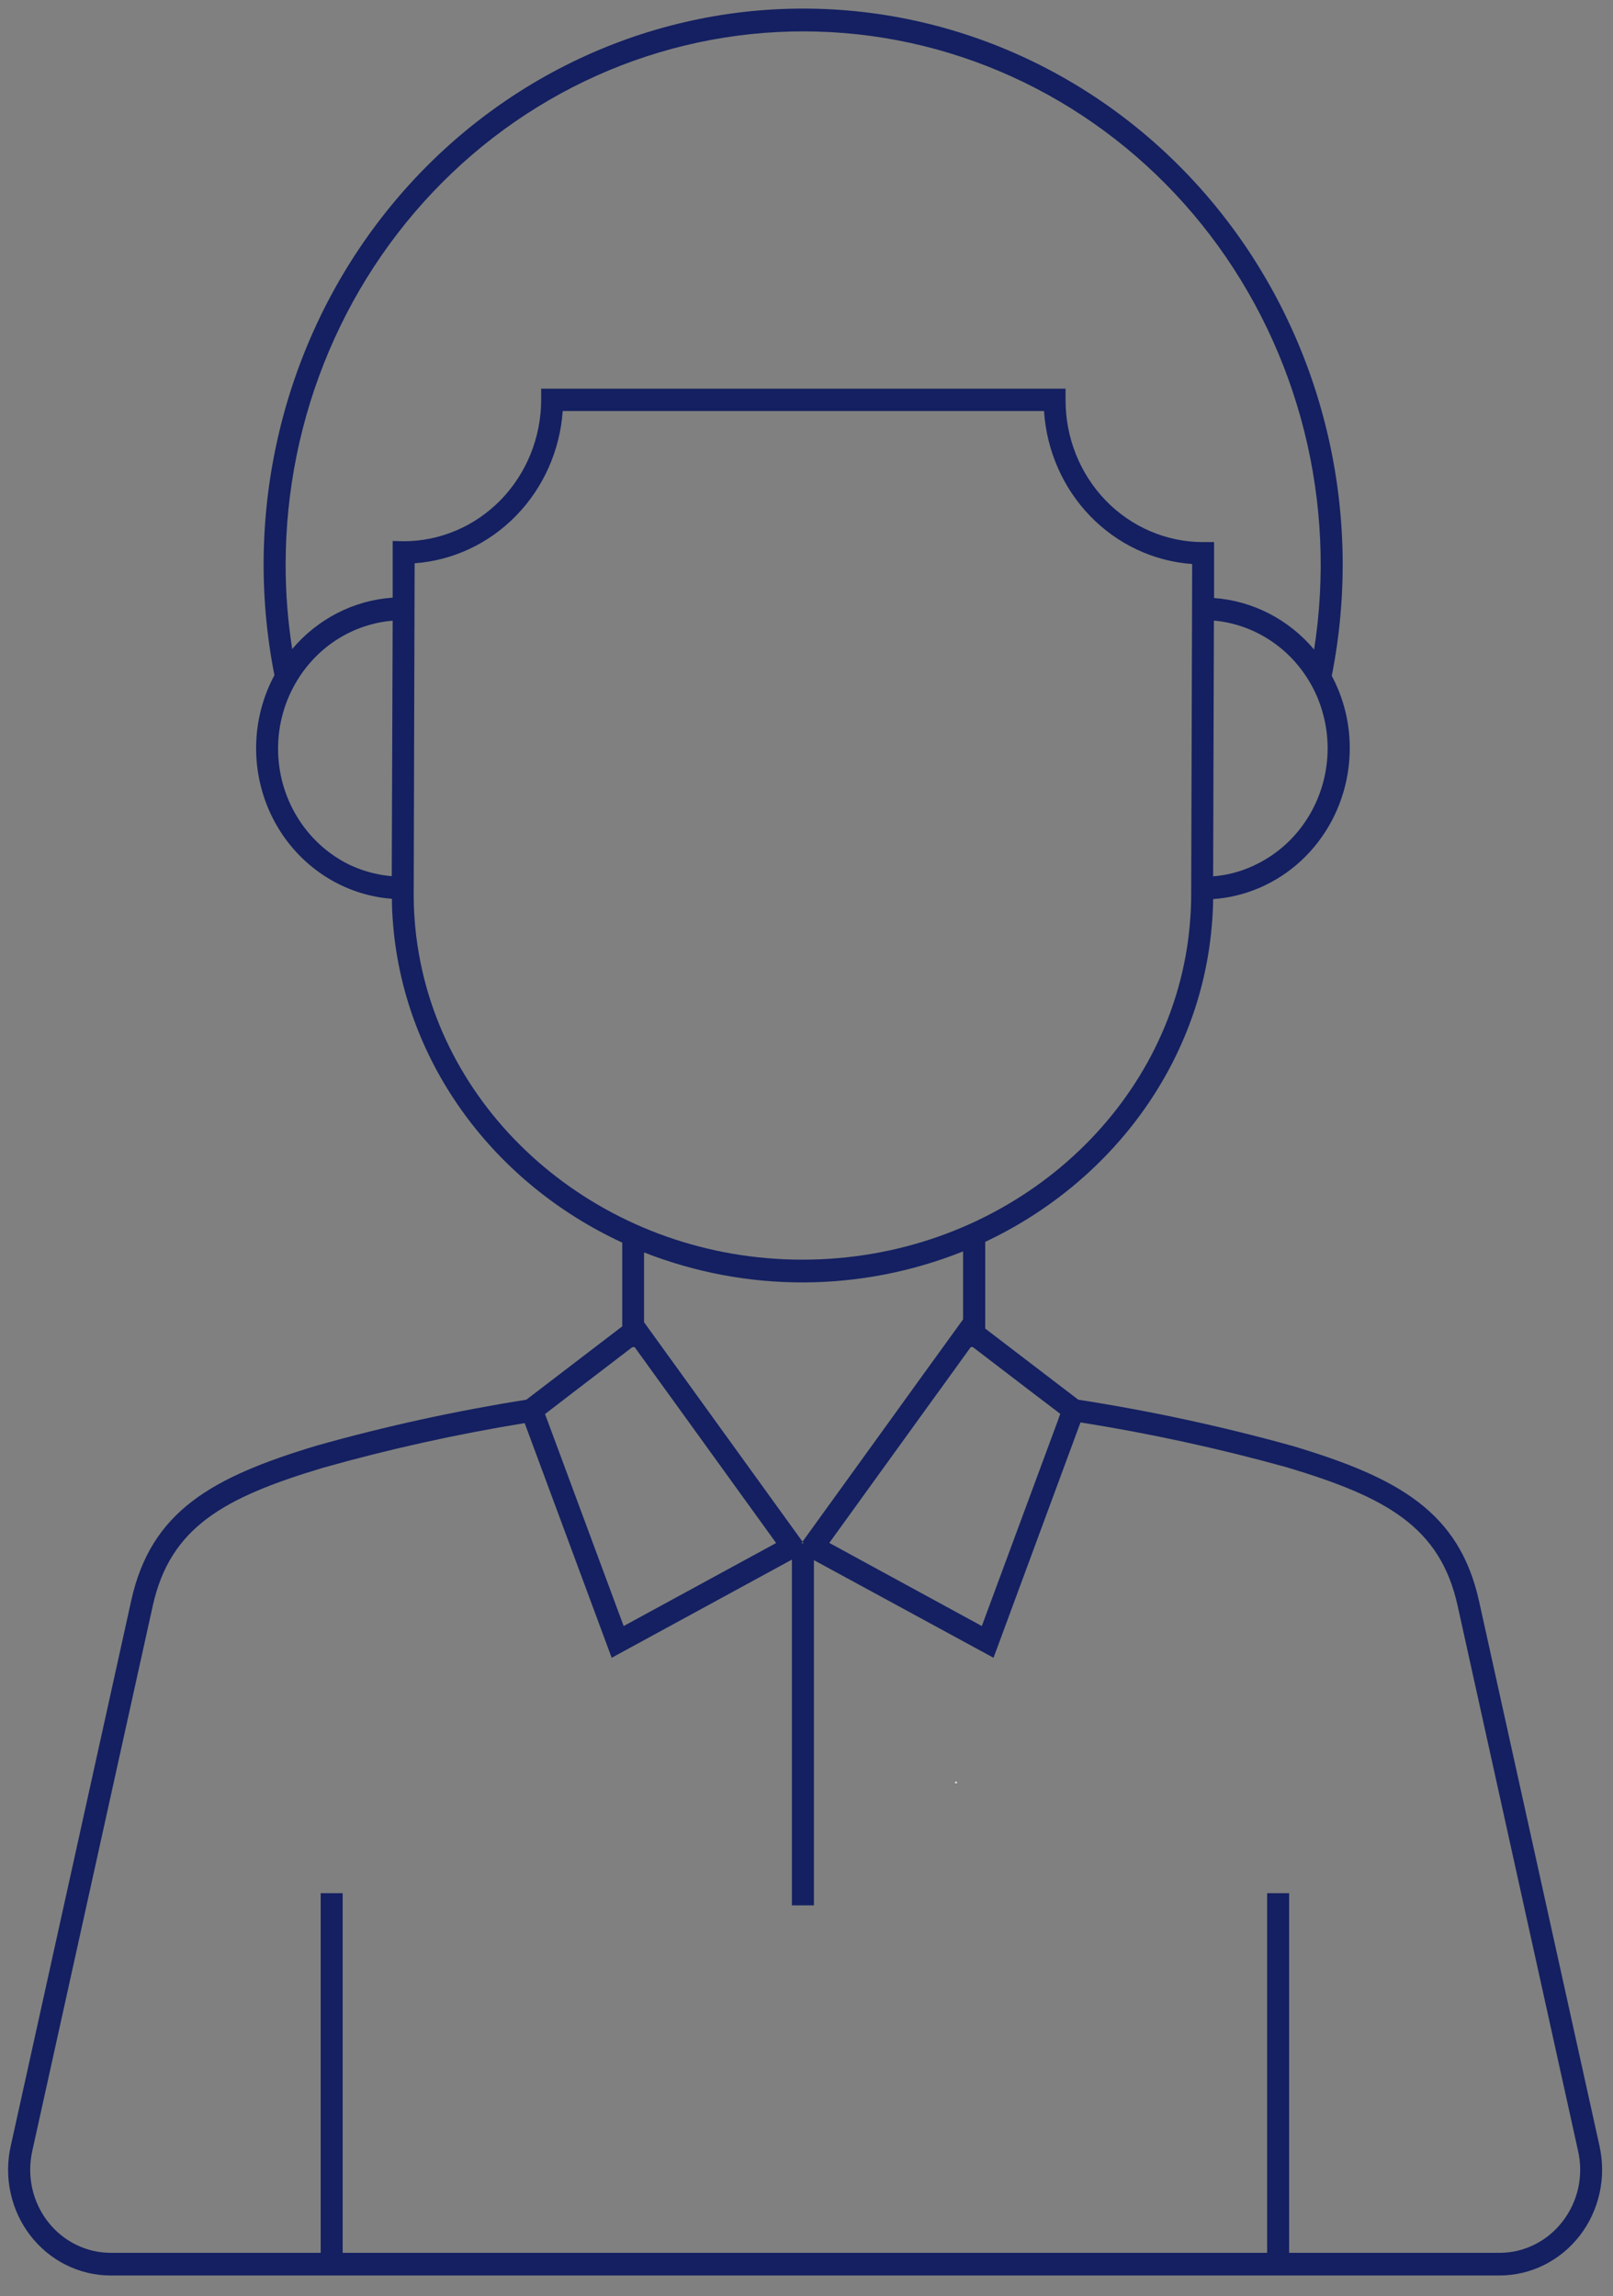 <svg width="59" height="84" viewBox="0 0 59 84" fill="white" xmlns="http://www.w3.org/2000/svg">
<rect x="0" y="0" width="59" height="84" fill="#808080" stroke="none"/>
<path d="M34.97 65.169L34.925 65.229H35.013L34.97 65.169Z" />
<path d="M34.97 65.169L34.925 65.229H35.013L34.97 65.169Z" />
<path d="M58.508 78.511L54.1 58.572C53.378 55.305 51.151 54.057 47.287 52.898C44.705 52.181 42.085 51.615 39.441 51.204L36.037 48.602V45.43C40.614 43.272 43.869 38.97 44.319 33.926C44.352 33.584 44.37 33.236 44.374 32.89C44.661 32.871 44.946 32.827 45.227 32.759C46.406 32.474 47.458 31.787 48.21 30.808C48.962 29.829 49.371 28.617 49.371 27.369C49.373 26.444 49.146 25.534 48.713 24.724C49.299 21.77 49.24 18.718 48.54 15.79C47.841 12.863 46.519 10.132 44.669 7.795C42.82 5.459 40.489 3.576 37.846 2.282C35.204 0.988 32.315 0.316 29.389 0.314C26.463 0.312 23.573 0.981 20.929 2.272C18.285 3.563 15.953 5.443 14.101 7.777C12.248 10.111 10.923 12.841 10.22 15.768C9.518 18.695 9.455 21.746 10.038 24.701C9.636 25.449 9.408 26.284 9.373 27.139C9.338 27.993 9.496 28.845 9.834 29.626C10.173 30.407 10.683 31.096 11.325 31.639C11.966 32.182 12.721 32.564 13.53 32.755C13.795 32.818 14.064 32.86 14.335 32.879C14.335 33.207 14.353 33.53 14.381 33.847C14.814 38.958 18.117 43.311 22.76 45.457V48.521L19.252 51.204C16.675 51.612 14.122 52.171 11.607 52.877C7.751 54.034 5.524 55.28 4.801 58.549L0.394 78.499C0.265 79.067 0.263 79.657 0.388 80.225C0.512 80.794 0.759 81.326 1.111 81.782C1.463 82.238 1.91 82.606 2.42 82.859C2.929 83.112 3.487 83.243 4.053 83.242H54.849C55.412 83.242 55.969 83.111 56.477 82.859C56.984 82.607 57.431 82.24 57.782 81.787C58.134 81.332 58.381 80.803 58.507 80.236C58.633 79.67 58.633 79.082 58.508 78.516V78.511ZM37.775 50.955L38.781 51.72L38.709 51.928L35.913 59.484L30.334 56.443L33.971 51.405L34.541 50.619L35.508 49.278H35.583L37.775 50.955ZM29.395 56.455H29.32L29.358 56.403L25.707 51.347L25.136 50.555L23.558 48.37V45.816C27.318 47.292 31.476 47.279 35.227 45.779V48.266L33.577 50.547L33.005 51.341L29.352 56.401L29.395 56.455ZM48.562 27.375C48.562 28.255 48.321 29.117 47.868 29.864C47.416 30.61 46.769 31.21 46.001 31.596C45.61 31.797 45.191 31.936 44.76 32.011C44.633 32.033 44.505 32.046 44.374 32.058L44.402 22.702C45.101 22.765 45.777 22.994 46.376 23.371C46.976 23.747 47.483 24.261 47.858 24.873C48.093 25.253 48.272 25.666 48.389 26.1C48.504 26.515 48.562 26.944 48.562 27.375ZM14.329 32.052C14.214 32.042 14.104 32.029 13.993 32.011C13.564 31.942 13.147 31.811 12.754 31.621C11.98 31.237 11.328 30.636 10.871 29.887C10.414 29.139 10.171 28.272 10.171 27.388C10.171 26.494 10.42 25.618 10.887 24.865C11.264 24.252 11.775 23.738 12.378 23.363C12.981 22.989 13.661 22.764 14.363 22.706L14.329 32.052ZM14.363 19.79V21.863C13.66 21.911 12.974 22.102 12.343 22.425C11.713 22.748 11.15 23.195 10.688 23.743C10.527 22.721 10.447 21.687 10.448 20.652C10.449 17.959 10.99 15.295 12.039 12.829C13.087 10.362 14.62 8.146 16.541 6.319C18.461 4.493 20.727 3.096 23.197 2.217C25.667 1.338 28.287 0.995 30.892 1.21C33.497 1.425 36.03 2.194 38.333 3.468C40.635 4.742 42.656 6.493 44.27 8.611C45.883 10.73 47.053 13.17 47.707 15.777C48.361 18.384 48.483 21.103 48.067 23.762C47.607 23.215 47.047 22.767 46.42 22.444C45.792 22.121 45.108 21.928 44.408 21.877V19.831H44.006C43.344 19.831 42.689 19.696 42.078 19.435C41.467 19.174 40.911 18.791 40.444 18.308C39.977 17.825 39.607 17.252 39.355 16.621C39.103 15.991 38.974 15.315 38.976 14.634V14.219H19.795V14.634C19.79 16.005 19.259 17.319 18.316 18.288C17.373 19.256 16.096 19.8 14.765 19.8L14.363 19.79ZM15.327 34.923C15.244 34.46 15.187 33.992 15.158 33.522C15.139 33.257 15.132 32.987 15.132 32.716L15.166 20.606C16.568 20.504 17.887 19.885 18.882 18.861C19.877 17.838 20.481 16.48 20.583 15.036H38.188C38.282 16.486 38.883 17.853 39.879 18.882C40.875 19.911 42.2 20.533 43.607 20.633L43.571 32.709C43.571 33.002 43.561 33.294 43.539 33.582C43.508 34.053 43.45 34.522 43.364 34.986C42.211 41.28 36.367 46.081 29.35 46.081C22.333 46.081 16.447 41.249 15.327 34.921V34.923ZM20.915 50.976L23.128 49.282H23.215L24.188 50.63L24.756 51.415L28.389 56.447L22.812 59.484L20.014 51.938L19.935 51.73L20.915 50.976ZM57.154 81.267C56.879 81.625 56.528 81.914 56.129 82.112C55.73 82.311 55.292 82.414 54.849 82.413H47.154V69.257H46.349V82.413H12.534V69.257H11.73V82.413H4.053C3.61 82.413 3.173 82.311 2.774 82.113C2.375 81.915 2.024 81.627 1.748 81.27C1.472 80.913 1.277 80.497 1.178 80.052C1.08 79.607 1.08 79.145 1.178 78.7L5.586 58.75C6.224 55.864 8.189 54.782 11.822 53.692C14.248 53.009 16.708 52.464 19.191 52.06L22.374 60.645L28.966 57.054V69.701H29.771V57.073L36.341 60.645L39.522 52.035C42.065 52.439 44.585 52.987 47.069 53.677C50.713 54.77 52.678 55.854 53.316 58.738L57.723 78.688C57.824 79.134 57.825 79.598 57.727 80.045C57.628 80.491 57.432 80.909 57.154 81.267Z" fill="#142061"/>
</svg>
